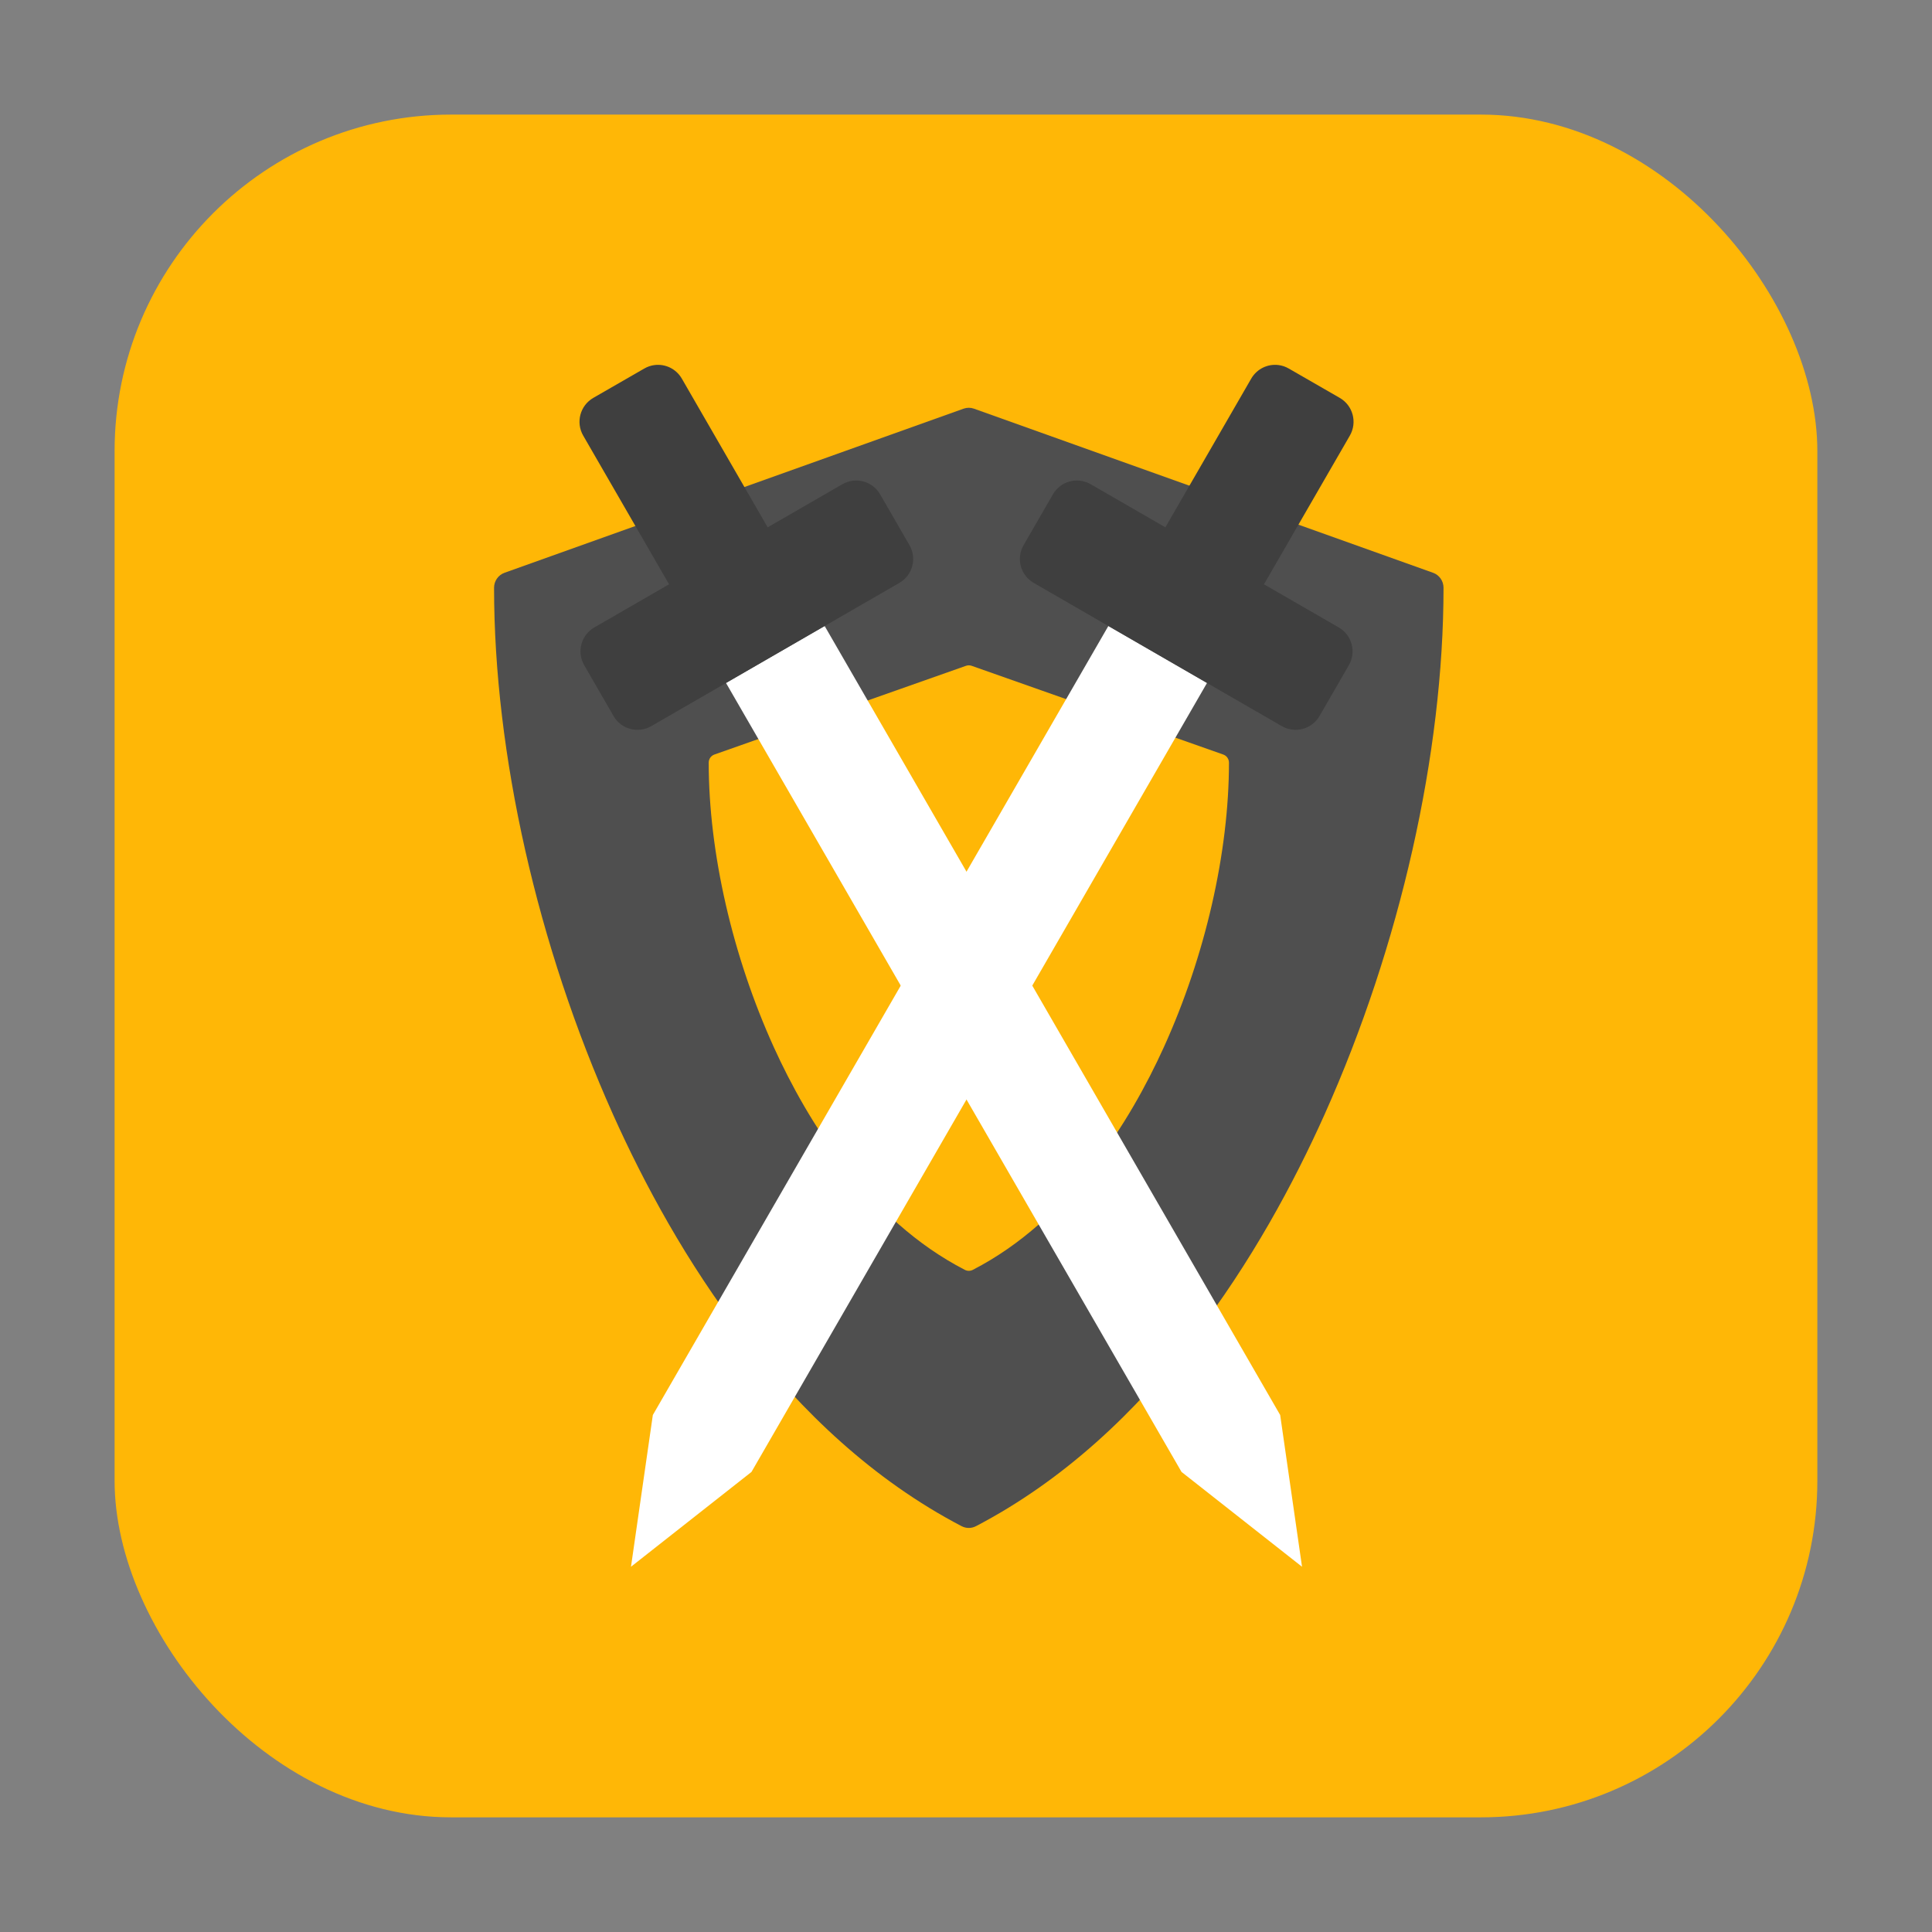 <svg height="32" width="32" xmlns="http://www.w3.org/2000/svg"><rect width="100%" height="100%" fill="#808080" stroke="none"/><rect fill="#ffb706" fill-rule="evenodd" height="28.203" ry="5.575" width="28.203" x="1.898" y="1.898"/><g stroke-width="1.406" transform="matrix(.711 0 0 .711 4.621 4.621)"><path d="m324.48 51.943-146.49-51.658c-1.076-.38-2.25-.38-3.326 0l-146.49 51.658c-1.999.705-3.337 2.595-3.337 4.715 0 52.278 13.834 112.71 37.956 165.8 19.566 43.069 54.751 100.52 111.25 129.62.719.37 1.504.555 2.29.555s1.571-.185 2.29-.555c56.496-29.106 91.68-86.556 111.25-129.62 24.121-53.094 37.955-113.53 37.955-165.8 0-2.12-1.338-4.01-3.337-4.715z" fill="#4f4f4f" transform="matrix(.073 0 0 .074 3.197 3)"/><path d="m324.48 51.943-146.49-51.658c-1.076-.38-2.25-.38-3.326 0l-146.49 51.658c-1.999.705-3.337 2.595-3.337 4.715 0 52.278 13.834 112.71 37.956 165.8 19.566 43.069 54.751 100.52 111.25 129.62.719.37 1.504.555 2.29.555s1.571-.185 2.29-.555c56.496-29.106 91.68-86.556 111.25-129.62 24.121-53.094 37.955-113.53 37.955-165.8 0-2.12-1.338-4.01-3.337-4.715z" fill="#ffb706" transform="matrix(.04 0 0 .04 9.017 9)"/><path d="m10.413 9.41 2.298-1.327 10.612 18.381.509 3.535-2.807-2.209z" fill="#fff"/><path d="m8.748 2.005c-.083.01-.165.038-.242.083l-1.183.681c-.309.178-.414.571-.236.88l2 3.463-1.741 1.005c-.309.178-.414.571-.236.88l.683 1.183c.178.309.571.414.88.236l5.778-3.336c.309-.178.414-.571.236-.88l-.683-1.183c-.178-.309-.571-.414-.88-.236l-1.74 1.004-1.999-3.463c-.134-.232-.388-.349-.637-.317z" fill="#3f3f3f"/><path d="m21.619 9.41-2.298-1.327-10.612 18.381-.509 3.535 2.807-2.209z" fill="#fff"/><path d="m23.285 2.005c.083.01.165.038.242.083l1.183.681c.309.178.414.571.236.88l-2 3.463 1.741 1.005c.309.178.414.571.236.88l-.683 1.183c-.178.309-.571.414-.88.236l-5.778-3.336c-.309-.178-.414-.571-.236-.88l.683-1.183c.178-.309.571-.414.88-.236l1.74 1.004 1.999-3.463c.134-.232.388-.349.637-.317z" fill="#3f3f3f"/></g></svg>